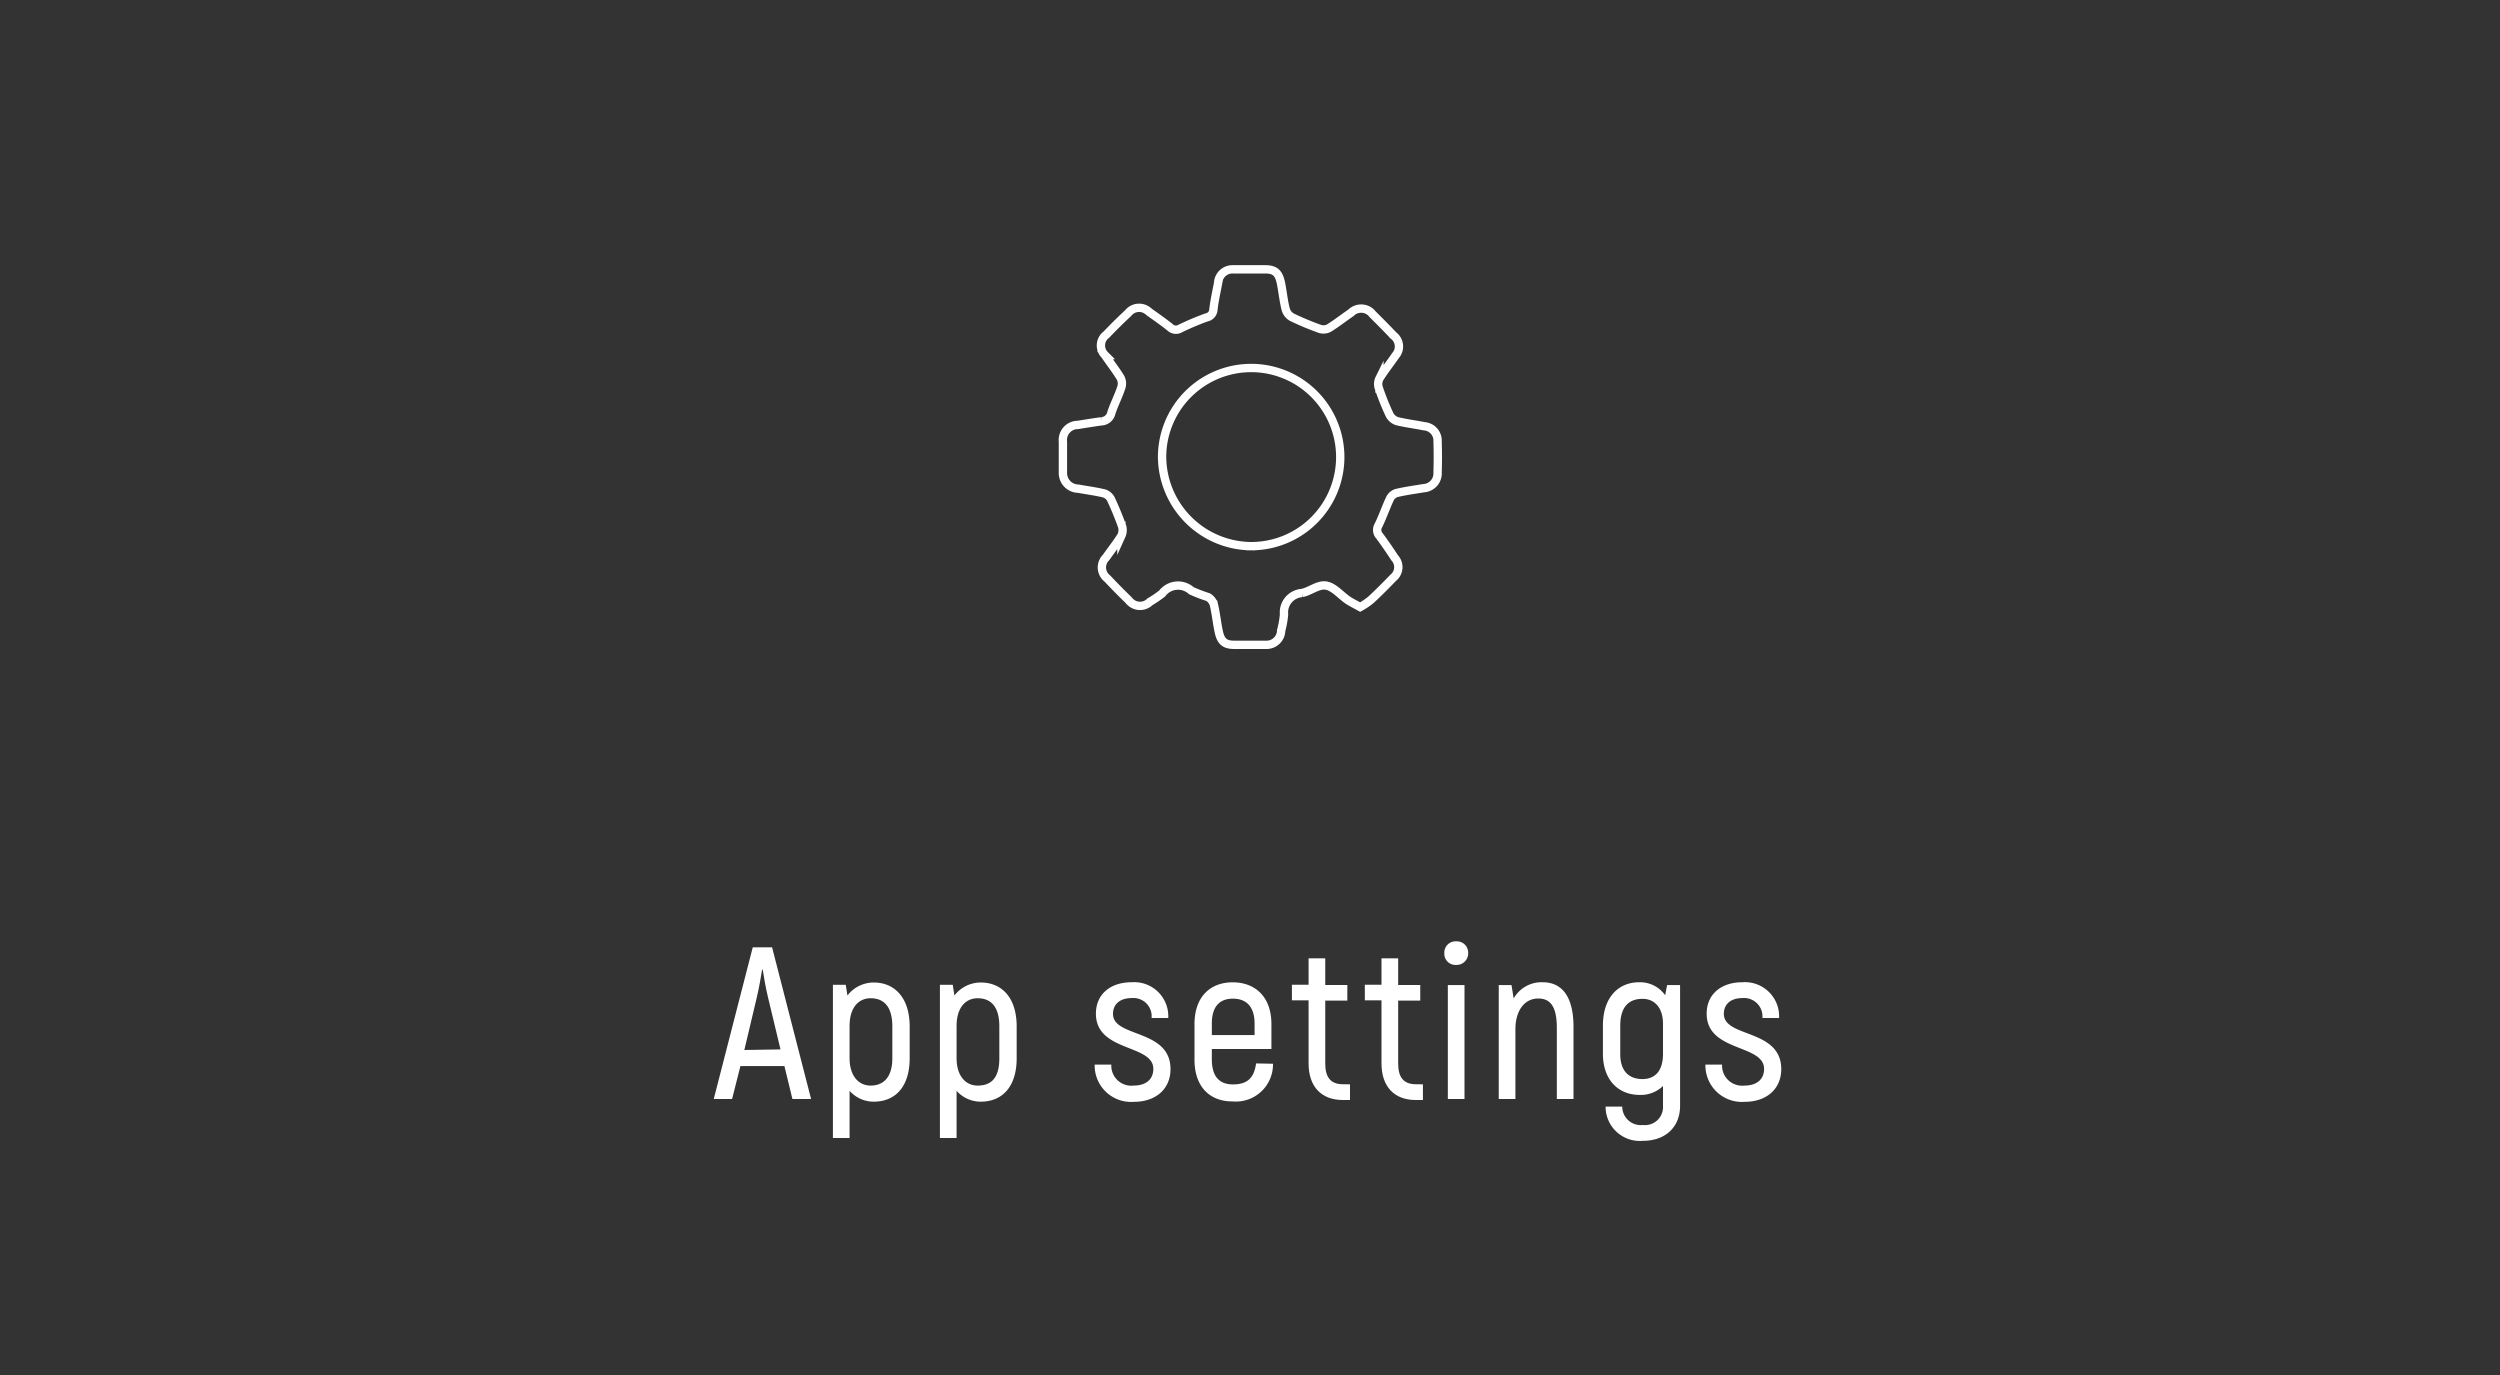 <svg id="Слой_1" data-name="Слой 1" xmlns="http://www.w3.org/2000/svg" viewBox="0 0 300 165"><rect x="0" y="0" width="300" height="165" fill="#333333" stroke="none"/><g id="главная_страница" data-name="главная страница"><path d="M163.22,72.85c-.54-.3-1-.52-1.46-.82-.88-.6-1.68-1.6-2.63-1.76s-1.9.69-2.9.89a2.34,2.34,0,0,0-2.15,2.53.28.28,0,0,0,0,.09,11.08,11.08,0,0,1-.34,1.88A1.75,1.75,0,0,1,152,77.38h-3.88c-1.23,0-1.65-.48-1.89-1.68-.21-1-.32-2.12-.57-3.16a1.53,1.53,0,0,0-.7-.89,16.55,16.55,0,0,1-2-.77,2.39,2.39,0,0,0-3.38.19.76.76,0,0,0-.11.14,13.12,13.12,0,0,1-1.47,1,1.69,1.69,0,0,1-2.39,0,1.24,1.24,0,0,1-.19-.21c-.87-.84-1.71-1.7-2.54-2.58a1.68,1.68,0,0,1-.3-2.36.67.67,0,0,1,.14-.15c.61-.88,1.29-1.72,1.85-2.63a1.63,1.63,0,0,0,.08-1.13c-.39-1.1-.84-2.18-1.33-3.24a1.41,1.41,0,0,0-.79-.69c-1-.25-2.1-.39-3.15-.58a1.87,1.87,0,0,1-1.83-1.9,1.49,1.49,0,0,1,0-.21V53a1.81,1.81,0,0,1,1.6-2h.14c1-.16,1.91-.31,2.87-.44a1.28,1.28,0,0,0,1.2-1c.32-1,.85-2,1.2-3.07a1.53,1.53,0,0,0-.09-1.15c-.57-.94-1.26-1.81-1.88-2.73a1.63,1.63,0,0,1,0-2.31l.14-.11c.86-.9,1.74-1.77,2.65-2.62a1.68,1.68,0,0,1,2.37-.26.75.75,0,0,1,.14.12c.85.6,1.7,1.2,2.51,1.84a1,1,0,0,0,1.25.14,33.34,33.34,0,0,1,3.13-1.32,1,1,0,0,0,.83-.95c.12-1.06.36-2.11.56-3.16a1.73,1.73,0,0,1,1.8-1.66l.14,0h3.71c1.24,0,1.65.48,1.9,1.68.2,1,.3,2.06.55,3.06a1.58,1.58,0,0,0,.75,1,33.06,33.06,0,0,0,3.41,1.42,1.42,1.42,0,0,0,1.05-.11c.9-.56,1.75-1.23,2.63-1.83a1.74,1.74,0,0,1,2.46,0l.13.16c.86.85,1.71,1.71,2.54,2.58a1.64,1.64,0,0,1,.3,2.29,1.34,1.34,0,0,0-.11.14c-.62.92-1.32,1.78-1.9,2.72a1.47,1.47,0,0,0-.07,1.13,30,30,0,0,0,1.3,3.24,1.59,1.59,0,0,0,.89.74c1.07.26,2.17.39,3.25.61a1.73,1.73,0,0,1,1.61,1.84h0q.06,1.86,0,3.72a1.77,1.77,0,0,1-1.66,1.87h0c-1.09.18-2.19.33-3.26.58a1.32,1.32,0,0,0-.79.67c-.5,1.06-.87,2.17-1.39,3.22a1.06,1.06,0,0,0,.13,1.26c.64.86,1.24,1.74,1.83,2.64a1.63,1.63,0,0,1-.09,2.3l-.13.12c-.86.89-1.73,1.77-2.64,2.61A8.49,8.49,0,0,1,163.22,72.85Zm-13.13-7.31A10.69,10.69,0,1,0,139.45,54.8v0A10.79,10.79,0,0,0,150.09,65.54Z" style="fill:none;stroke:#fff;stroke-miterlimit:10"/></g><path d="M94.13,127.93H88.85l-1,3.95H85.65l4.68-18.2h2.32l4.68,18.2H95.09Zm-.47-2-1.48-6.17c-.29-1.17-.55-2.7-.65-3.4h-.08c-.1.7-.37,2.23-.65,3.4L89.32,126Z" style="fill:#fff"/><path d="M109.16,123.17V127c0,3.35-1.67,5.2-4.32,5.2a3.87,3.87,0,0,1-2.89-1.3v5.66h-2V118.18h1.54l.2,1.28a4,4,0,0,1,3.15-1.56C107.39,117.9,109.16,119.77,109.16,123.17Zm-2.08,0c0-2.36-1-3.38-2.6-3.38-1.44,0-2.53,1.1-2.53,3.33V127c0,2,1,3.27,2.53,3.27s2.6-1,2.6-3.27Z" style="fill:#fff"/><path d="M122,123.17V127c0,3.35-1.67,5.2-4.32,5.2a3.87,3.87,0,0,1-2.89-1.3v5.66h-2V118.18h1.54l.2,1.28a4,4,0,0,1,3.15-1.56C120.26,117.9,122,119.77,122,123.17Zm-2.08,0c0-2.36-1-3.38-2.6-3.38-1.43,0-2.53,1.1-2.53,3.33V127c0,2,1,3.27,2.53,3.27,1.71,0,2.6-1,2.6-3.27Z" style="fill:#fff"/><path d="M131.36,127.75h2a2.4,2.4,0,0,0,2.67,2.52c1.49,0,2.37-.75,2.37-2,0-3-6.89-2-6.89-6.63,0-2.29,1.69-3.77,4.29-3.77a4.09,4.09,0,0,1,4.39,4.29h-2a2.19,2.19,0,0,0-2.39-2.39c-1.4,0-2.24.73-2.24,1.9,0,2.88,6.9,1.76,6.9,6.63,0,2.34-1.72,3.92-4.4,3.92A4.37,4.37,0,0,1,131.36,127.75Z" style="fill:#fff"/><path d="M152.76,127.65a4.46,4.46,0,0,1-4.87,4.52c-2.78,0-4.55-1.82-4.55-5v-4.29c0-3.17,1.8-5,4.58-5s4.65,1.82,4.65,5v3h-7.15v1.25c0,2.08.94,3,2.53,3,1.74,0,2.54-.78,2.78-2.52Zm-7.34-4.81v1.37h5.13v-1.37c0-2.06-1-3-2.6-3S145.42,120.78,145.42,122.84Z" style="fill:#fff"/><path d="M162,130.12V132h-.86c-2.63,0-4.11-1.66-4.11-4.39v-7.57h-2v-1.87h2V115h2v3.2h2.65v1.87h-2.65v7.57c0,1.63.65,2.47,2.13,2.47Z" style="fill:#fff"/><path d="M170.75,130.12V132h-.86c-2.63,0-4.11-1.66-4.11-4.39v-7.57h-2v-1.87h2V115h2v3.2h2.65v1.87h-2.65v7.57c0,1.63.65,2.47,2.13,2.47Z" style="fill:#fff"/><path d="M173.32,114.38a1.35,1.35,0,0,1,1.43-1.42,1.36,1.36,0,0,1,1.43,1.42,1.38,1.38,0,0,1-1.43,1.41A1.34,1.34,0,0,1,173.32,114.38Zm.42,3.83h2v13.67h-2Z" style="fill:#fff"/><path d="M188.82,123.23v8.65h-2v-8.5c0-2.47-.68-3.56-2.24-3.56s-2.73,1.35-2.73,3.69v8.37h-2V118.21h1.53l.26,1.61a3.83,3.83,0,0,1,3.48-1.95C187.36,117.87,188.82,119.48,188.82,123.23Z" style="fill:#fff"/><path d="M201.61,118.21v14.48c0,2.55-1.74,4.21-4.47,4.21a4.11,4.11,0,0,1-4.47-4.11h2a2.22,2.22,0,0,0,2.47,2.21,2.17,2.17,0,0,0,2.42-2.31v-2.37a3.82,3.82,0,0,1-2.79,1.07c-2.62,0-4.42-1.85-4.42-4.94v-3.38c0-3.33,1.8-5.2,4.37-5.2a3.68,3.68,0,0,1,3.1,1.56l.23-1.22Zm-2.05,8.24v-3.59c0-2-1.07-3-2.45-3-1.69,0-2.68,1-2.68,3.25v3.38c0,2,1,3,2.68,3C198.65,129.47,199.56,128.48,199.56,126.45Z" style="fill:#fff"/><path d="M204.65,127.75h2a2.41,2.41,0,0,0,2.68,2.52c1.48,0,2.36-.75,2.36-2,0-3-6.89-2-6.89-6.63,0-2.29,1.69-3.77,4.29-3.77a4.1,4.1,0,0,1,4.4,4.29h-2a2.21,2.21,0,0,0-2.4-2.39c-1.4,0-2.23.73-2.23,1.9,0,2.88,6.89,1.76,6.89,6.63,0,2.34-1.72,3.92-4.4,3.92A4.38,4.38,0,0,1,204.65,127.75Z" style="fill:#fff"/></svg>